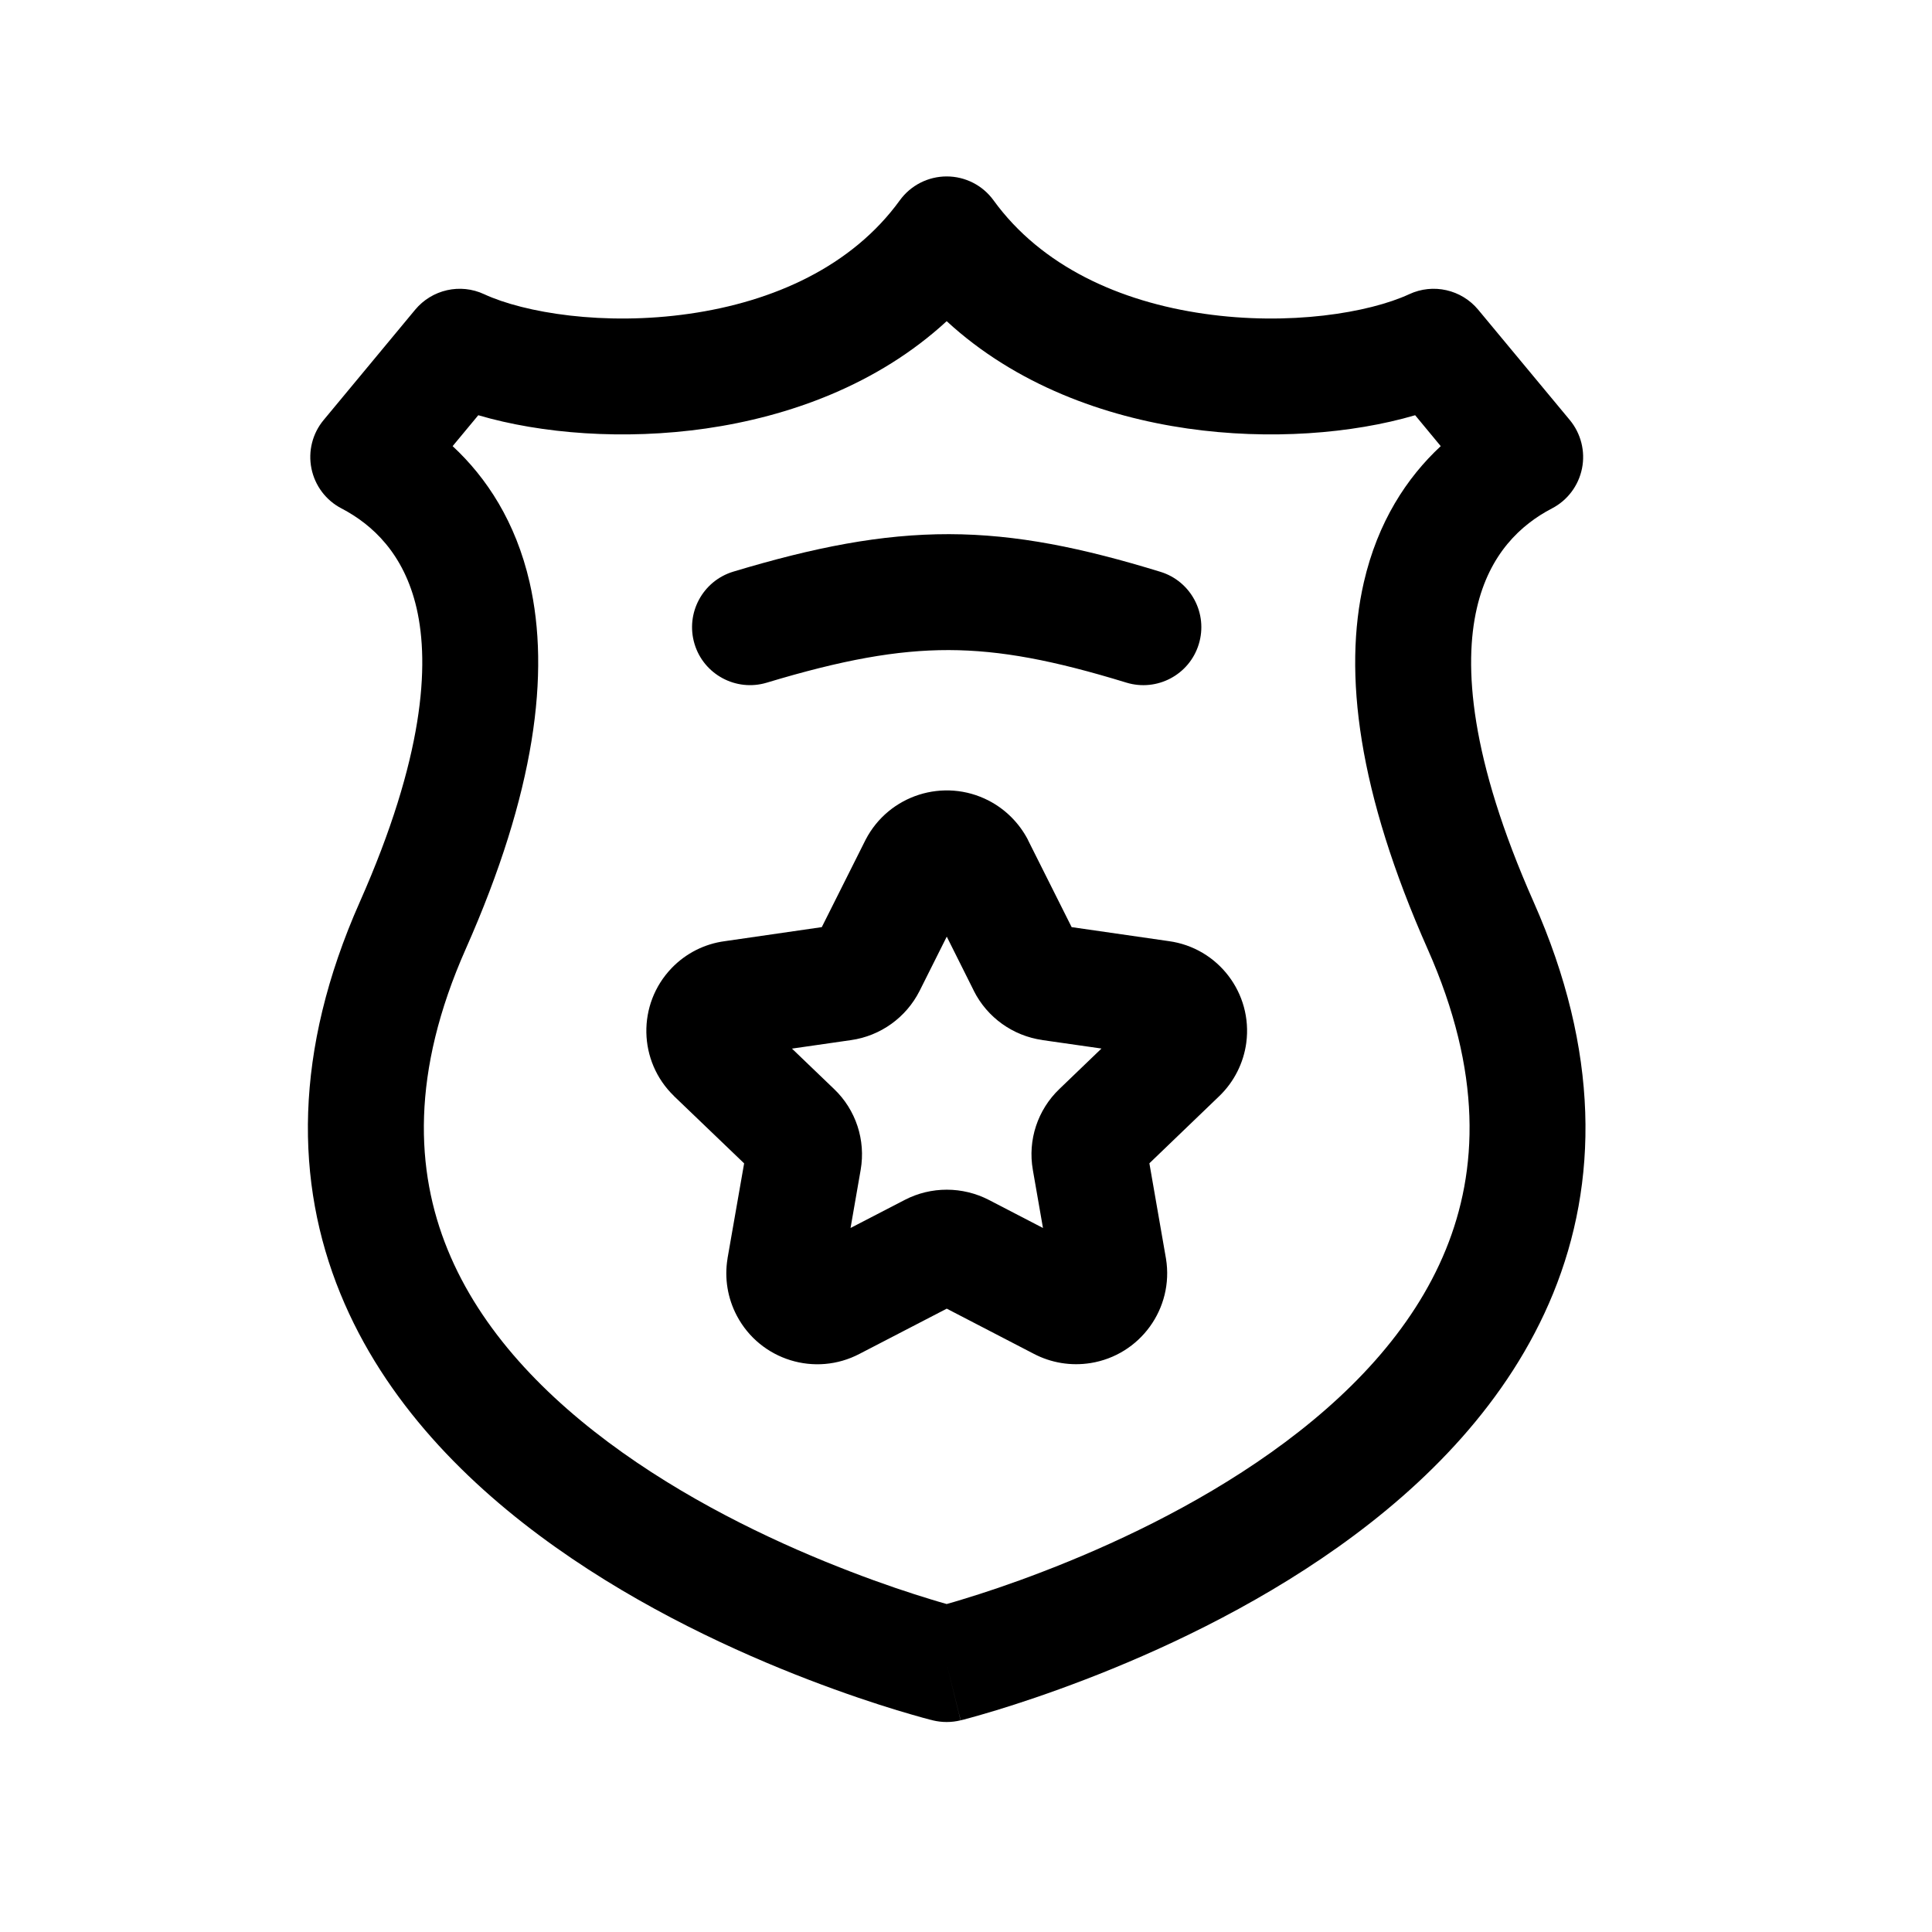 <svg width="25" height="25" viewBox="0 0 25 25" fill="none" xmlns="http://www.w3.org/2000/svg">
<path fill-rule="evenodd" clip-rule="evenodd" d="M12.251 12.12L12.601 12.82L12.601 12.821C12.775 13.167 13.108 13.404 13.489 13.458C13.489 13.458 13.49 13.458 13.491 13.459L14.253 13.568L13.708 14.092C13.427 14.361 13.297 14.753 13.365 15.138C13.365 15.139 13.365 15.139 13.365 15.139L13.496 15.89L12.796 15.527C12.455 15.351 12.048 15.35 11.707 15.527L11.006 15.89L11.137 15.138C11.137 15.138 11.137 15.138 11.137 15.138C11.204 14.753 11.075 14.361 10.793 14.092C10.793 14.092 10.793 14.092 10.793 14.092L10.248 13.569L11.012 13.459C11.393 13.405 11.725 13.167 11.899 12.823L12.251 12.12ZM12.794 10.36C12.215 10.061 11.502 10.286 11.201 10.866L10.634 11.997L9.377 12.179C9.116 12.214 8.875 12.336 8.692 12.526C8.242 12.993 8.257 13.735 8.722 14.183L8.723 14.185L9.629 15.054L9.415 16.278L9.414 16.287C9.372 16.542 9.416 16.801 9.535 17.026L9.536 17.028C9.84 17.601 10.55 17.82 11.124 17.518L12.251 16.934L13.377 17.518C13.602 17.636 13.859 17.678 14.111 17.638L14.112 17.638C14.754 17.535 15.192 16.931 15.088 16.288L14.873 15.053L15.778 14.183C15.969 13.999 16.092 13.755 16.127 13.493L16.127 13.492C16.211 12.854 15.764 12.265 15.123 12.178L13.867 11.997L13.305 10.876L13.301 10.866C13.188 10.65 13.012 10.473 12.794 10.36ZM14.746 15.175C14.746 15.175 14.746 15.175 14.746 15.175V15.175ZM9.659 14.88C9.659 14.88 9.659 14.88 9.659 14.88V14.88ZM9.757 15.176C9.756 15.176 9.756 15.176 9.755 15.175L9.757 15.176ZM10.799 11.974C10.799 11.974 10.799 11.974 10.799 11.974V11.974Z" fill="black"/>
<path fill-rule="evenodd" clip-rule="evenodd" d="M12.25 2.283C12.491 2.283 12.716 2.398 12.857 2.593C13.477 3.448 14.492 3.904 15.581 4.06C16.681 4.219 17.714 4.048 18.235 3.807C18.544 3.663 18.911 3.746 19.128 4.008L20.313 5.435C20.457 5.609 20.516 5.84 20.471 6.062C20.426 6.285 20.283 6.475 20.082 6.579C19.681 6.788 19.272 7.165 19.11 7.871C18.94 8.608 19.017 9.803 19.845 11.671C20.703 13.606 20.683 15.3 20.098 16.736C19.523 18.144 18.44 19.22 17.316 20.018C16.187 20.82 14.967 21.378 14.04 21.734C13.574 21.913 13.177 22.044 12.894 22.13C12.753 22.173 12.639 22.205 12.56 22.227C12.521 22.238 12.489 22.246 12.468 22.252L12.442 22.258L12.434 22.26L12.432 22.261C12.431 22.261 12.43 22.261 12.25 21.533C12.07 22.261 12.07 22.261 12.069 22.261L12.066 22.26L12.059 22.258L12.033 22.252C12.011 22.246 11.98 22.238 11.94 22.227C11.861 22.205 11.748 22.173 11.606 22.13C11.323 22.044 10.926 21.913 10.46 21.734C9.534 21.378 8.314 20.82 7.185 20.018C6.061 19.22 4.977 18.144 4.403 16.736C3.817 15.3 3.797 13.606 4.656 11.671C5.484 9.803 5.56 8.608 5.391 7.871C5.228 7.165 4.819 6.788 4.419 6.579C4.218 6.475 4.075 6.285 4.03 6.062C3.985 5.84 4.043 5.609 4.188 5.435L5.372 4.008C5.59 3.746 5.956 3.663 6.265 3.807C6.786 4.048 7.819 4.219 8.92 4.06C10.009 3.904 11.023 3.448 11.643 2.593C11.784 2.398 12.01 2.283 12.25 2.283ZM12.25 21.533L12.069 22.261C12.188 22.29 12.312 22.29 12.43 22.261L12.25 21.533ZM12.25 20.756C12.307 20.74 12.377 20.72 12.457 20.695C12.712 20.618 13.075 20.499 13.502 20.334C14.361 20.004 15.456 19.499 16.447 18.795C17.442 18.088 18.282 17.217 18.709 16.169C19.125 15.149 19.184 13.88 18.473 12.279C17.575 10.253 17.378 8.71 17.648 7.535C17.828 6.753 18.204 6.181 18.643 5.773L18.312 5.373C17.495 5.613 16.425 5.697 15.367 5.545C14.297 5.391 13.147 4.982 12.25 4.156C11.353 4.982 10.204 5.391 9.133 5.545C8.075 5.697 7.005 5.613 6.189 5.373L5.857 5.773C6.297 6.181 6.673 6.753 6.853 7.535C7.122 8.71 6.925 10.253 6.027 12.279C5.317 13.88 5.376 15.149 5.792 16.169C6.219 17.217 7.059 18.088 8.054 18.795C9.044 19.499 10.14 20.004 10.999 20.334C11.426 20.499 11.789 20.618 12.043 20.695C12.124 20.72 12.193 20.74 12.25 20.756Z" fill="black"/>
<path fill-rule="evenodd" clip-rule="evenodd" d="M12.278 8.412C11.605 8.411 10.899 8.539 9.921 8.834C9.525 8.953 9.106 8.728 8.987 8.332C8.868 7.935 9.092 7.517 9.489 7.397C10.539 7.081 11.403 6.911 12.281 6.912C13.16 6.914 14.005 7.089 15.015 7.399C15.411 7.52 15.634 7.94 15.512 8.336C15.391 8.732 14.971 8.954 14.575 8.833C13.636 8.545 12.95 8.414 12.278 8.412Z" fill="black"/>
</svg>